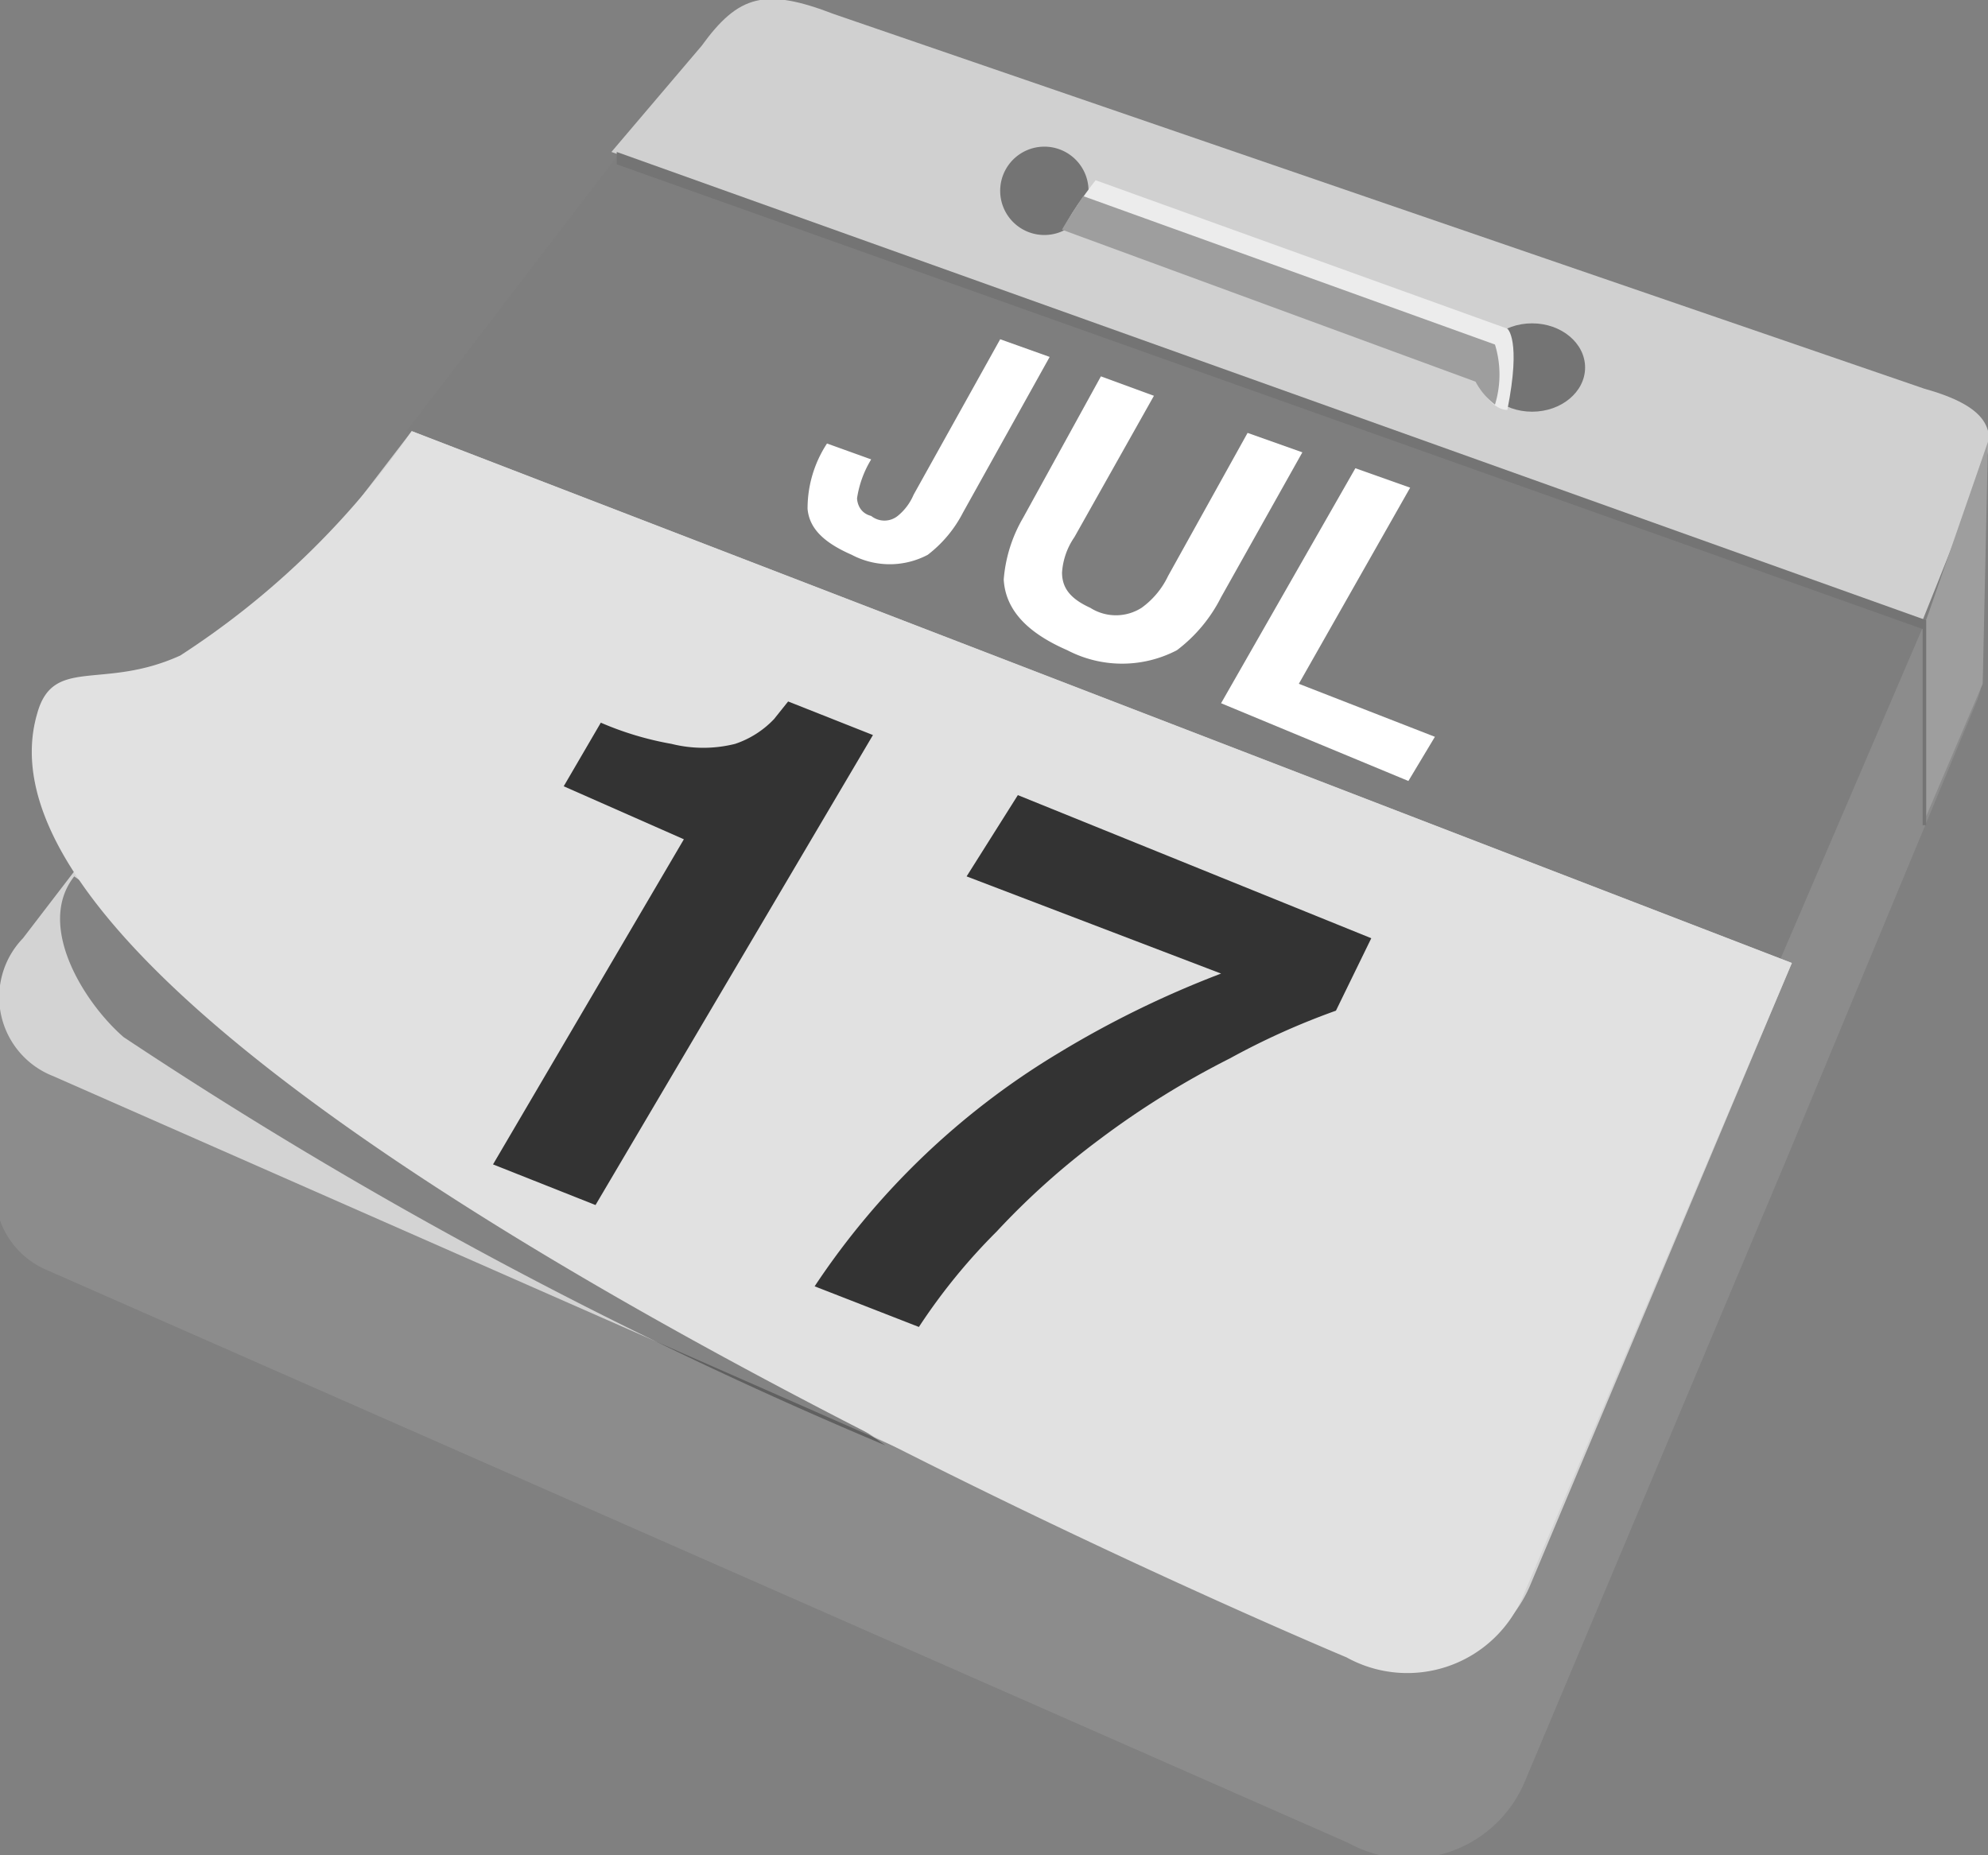 <svg id="Слой_1" data-name="Слой 1" xmlns="http://www.w3.org/2000/svg" viewBox="0 0 11.25 10.5"><rect x="0" y="0" width="11.25" height="10.5" fill="#808080" stroke="none"/><defs><style>.cls-1{fill:#8c8c8c;}.cls-2{fill:#7e7e7e;}.cls-3{fill:#d3d3d3;}.cls-4{opacity:0.5;isolation:isolate;}.cls-5{fill:#333;}.cls-6{fill:#e1e1e1;}.cls-7{fill:#d0d0d0;}.cls-8{fill:#9e9e9e;}.cls-9{fill:#747474;}.cls-10{fill:#ececec;}.cls-11{fill:#fff;}</style></defs><title>calendarBtn</title><rect class="cls-1" y="5.66" width="0.67" height="1.1"/><rect class="cls-1" x="10.55" y="2.71" width="0.67" height="1.1"/><path class="cls-1" d="M44.09,29.37,38,27.23a.7.7,0,0,0-.75.18l-1.67,2.17-2.2,2.88a.48.48,0,0,0,.17.77l7.36,3.24a.71.71,0,0,0,1-.35l1.48-3.52L44.47,30C44.57,29.74,44.4,29.47,44.09,29.37Z" transform="translate(-33.28 -26.04)"/><path class="cls-2" d="M44.47,28.87c.1-.23-.07-.5-.38-.61L38,26.12a.72.72,0,0,0-.75.18l-1.67,2.18,7.77,3Z" transform="translate(-33.28 -26.04)"/><path class="cls-3" d="M35.61,28.48l-2.2,2.87a.48.48,0,0,0,.17.78l7.36,3.24a.72.72,0,0,0,1-.36l1.48-3.52Z" transform="translate(-33.28 -26.04)"/><g class="cls-4"><path class="cls-5" d="M33.7,31c-.22.28.06.72.28.91a25.94,25.94,0,0,0,4.31,2.31Z" transform="translate(-33.28 -26.04)"/></g><path class="cls-6" d="M35.61,28.48a4.69,4.69,0,0,1-1.31,1.27c-.44.2-.72,0-.81.33-.58,2,7.41,5.34,7.41,5.34a.71.71,0,0,0,1-.35l1.52-3.58Z" transform="translate(-33.28 -26.04)"/><path class="cls-7" d="M44.5,28.7c.06-.18.1-.34-.33-.46L38,26.12c-.39-.15-.54-.11-.75.18l-.51.6,7.42,2.65Z" transform="translate(-33.28 -26.04)"/><polygon class="cls-8" points="10.9 3.51 10.9 4.62 11.22 3.87 11.25 2.5 10.9 3.51"/><path class="cls-9" d="M39.19,26.87a.25.25,0,1,1,0,.5.25.25,0,1,1,0-.5Z" transform="translate(-33.28 -26.04)"/><ellipse class="cls-9" cx="8.67" cy="2.08" rx="0.3" ry="0.25"/><path class="cls-10" d="M39.48,27.06l2.33.84s.08.06,0,.46c-.1,0-.17-.16-.17-.16l-2.34-.86S39.31,27.28,39.48,27.06Z" transform="translate(-33.28 -26.04)"/><path class="cls-8" d="M39.41,27.15l2.33.84a.58.58,0,0,1,0,.34.4.4,0,0,1-.11-.13l-2.34-.86S39.31,27.3,39.41,27.15Z" transform="translate(-33.28 -26.04)"/><polygon class="cls-9" points="3.49 0.93 3.49 0.86 10.9 3.51 10.9 4.67 10.88 4.67 10.88 3.56 3.49 0.93"/><path class="cls-11" d="M38.21,28.64v0a.59.59,0,0,0-.08.22s0,.08.08.1a.12.12,0,0,0,.15,0,.31.31,0,0,0,.09-.12l.49-.88.28.1-.49.88a.71.71,0,0,1-.2.24.46.46,0,0,1-.43,0c-.16-.07-.24-.15-.25-.26a.67.67,0,0,1,.11-.37v0Z" transform="translate(-33.28 -26.04)"/><path class="cls-11" d="M39.51,28.17l.3.11-.45.8a.4.4,0,0,0-.07.2c0,.09.05.15.16.2a.27.27,0,0,0,.29,0,.47.47,0,0,0,.15-.18l.45-.81.31.11-.46.82a.86.86,0,0,1-.25.3.67.67,0,0,1-.62,0c-.23-.1-.35-.23-.36-.4a.82.82,0,0,1,.11-.35Z" transform="translate(-33.28 -26.04)"/><polygon class="cls-11" points="7.67 2.65 7.98 2.76 7.35 3.87 8.12 4.17 7.97 4.42 6.91 3.98 7.67 2.65"/><path class="cls-5" d="M36.47,30.49l.21-.36a1.78,1.78,0,0,0,.4.12.74.74,0,0,0,.36,0,.54.54,0,0,0,.22-.14l.08-.1.48.19-1.57,2.66-.58-.23,1.08-1.84Z" transform="translate(-33.28 -26.04)"/><path class="cls-5" d="M40.84,31.76a4.13,4.13,0,0,0-.6.27,4.89,4.89,0,0,0-.74.46,4.29,4.29,0,0,0-.58.52,3.37,3.37,0,0,0-.44.54l-.59-.23A4.33,4.33,0,0,1,39.27,32a5.63,5.63,0,0,1,.92-.45L38.75,31l.29-.46,2,.81Z" transform="translate(-33.28 -26.04)"/></svg>